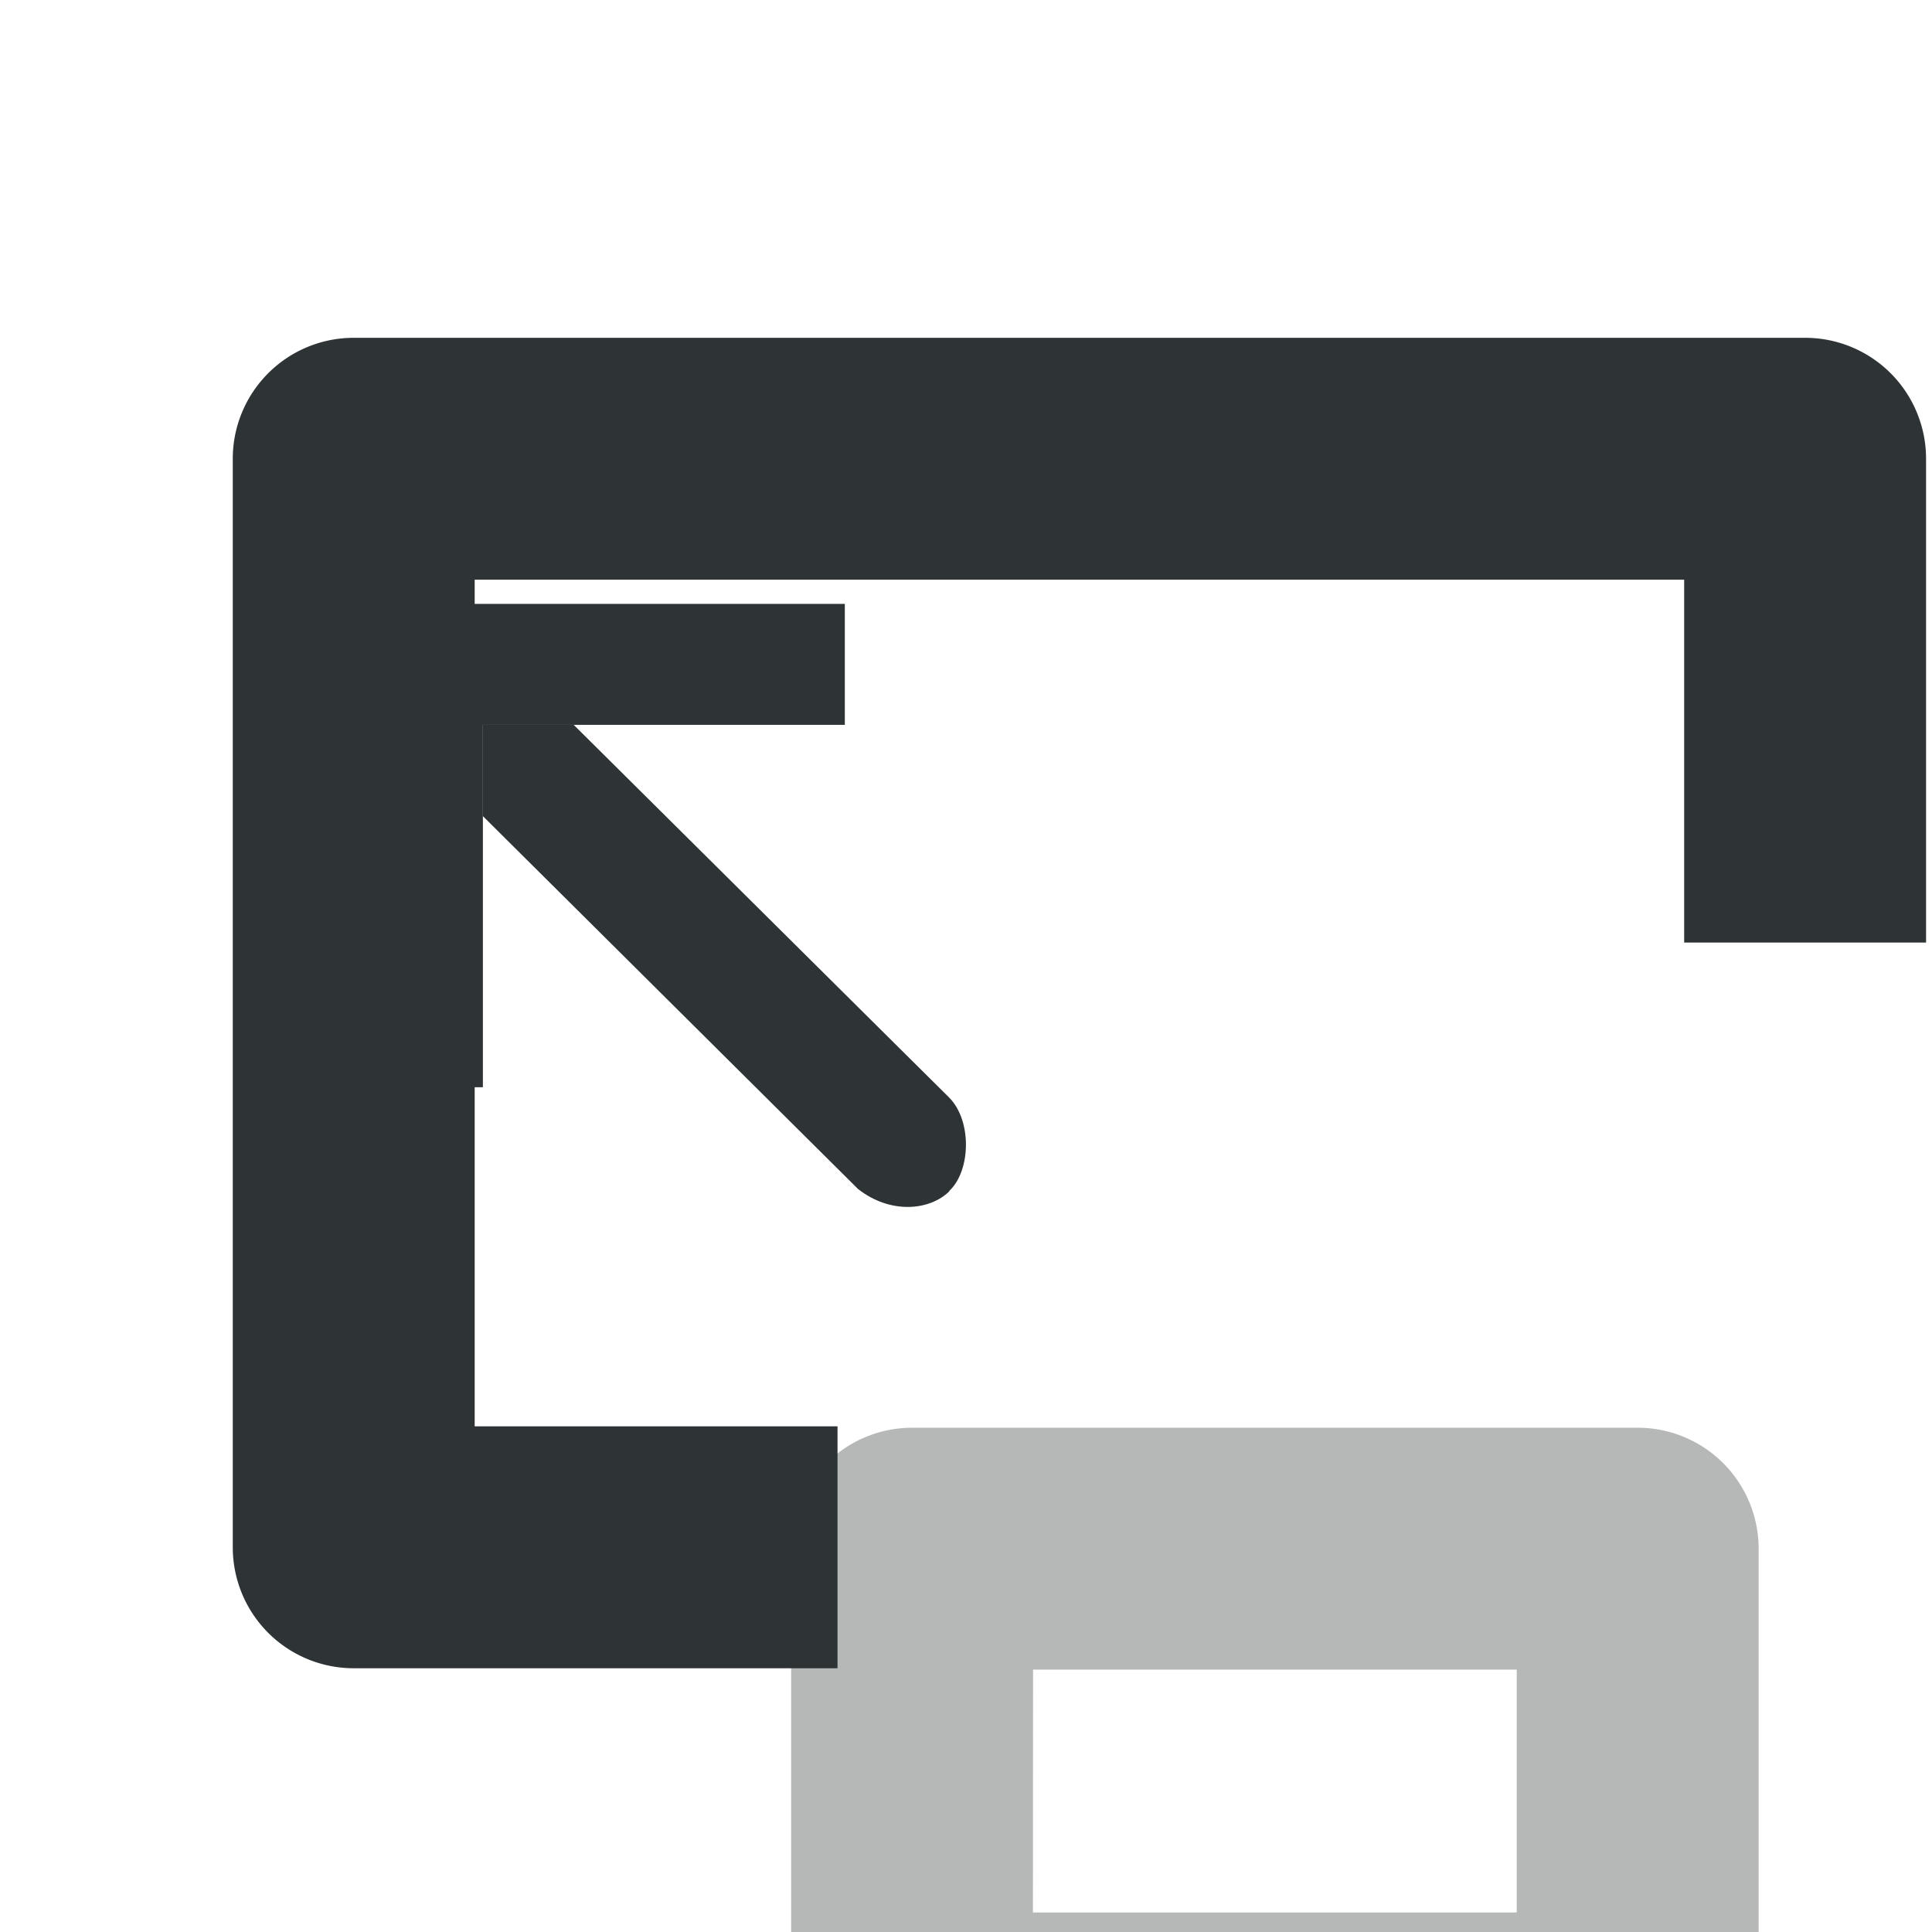 <svg xmlns="http://www.w3.org/2000/svg" width="16" height="16.001" viewBox="0 0 4.233 4.233"><g style="display:inline"><g style="fill:#2e3436;fill-opacity:1"><path transform="matrix(.265 0 0 .265 -323.85 -133.88)" d="M1225 508a1 1 0 0 0-1 1v9a1 1 0 0 0 1 1h4v-2h-3v-7h10v3h2v-4a1 1 0 0 0-1-1z" style="color:#000;font-style:normal;font-variant:normal;font-weight:400;font-stretch:normal;font-size:medium;line-height:normal;font-family:sans-serif;font-variant-ligatures:normal;font-variant-position:normal;font-variant-caps:normal;font-variant-numeric:normal;font-variant-alternates:normal;font-variant-east-asian:normal;font-feature-settings:normal;font-variation-settings:normal;text-indent:0;text-align:start;text-decoration:none;text-decoration-line:none;text-decoration-style:solid;text-decoration-color:#000;letter-spacing:normal;word-spacing:normal;text-transform:none;writing-mode:lr-tb;direction:ltr;text-orientation:mixed;dominant-baseline:auto;baseline-shift:baseline;text-anchor:start;white-space:normal;shape-padding:0;shape-margin:0;inline-size:0;clip-rule:nonzero;display:inline;overflow:visible;visibility:visible;opacity:1;isolation:auto;mix-blend-mode:normal;color-interpolation:sRGB;color-interpolation-filters:linearRGB;solid-color:#000;solid-opacity:1;vector-effect:none;fill:#2e3436;fill-opacity:1;fill-rule:nonzero;stroke:none;stroke-width:2;stroke-linecap:round;stroke-linejoin:round;stroke-miterlimit:4;stroke-dasharray:none;stroke-dashoffset:0;stroke-opacity:1;color-rendering:auto;image-rendering:auto;shape-rendering:auto;text-rendering:auto;enable-background:accumulate;stop-color:#000;stop-opacity:1"/><path style="color:#000;font-style:normal;font-variant:normal;font-weight:400;font-stretch:normal;font-size:medium;line-height:normal;font-family:sans-serif;font-variant-ligatures:normal;font-variant-position:normal;font-variant-caps:normal;font-variant-numeric:normal;font-variant-alternates:normal;font-variant-east-asian:normal;font-feature-settings:normal;font-variation-settings:normal;text-indent:0;text-align:start;text-decoration:none;text-decoration-line:none;text-decoration-style:solid;text-decoration-color:#000;letter-spacing:normal;word-spacing:normal;text-transform:none;writing-mode:lr-tb;direction:ltr;text-orientation:mixed;dominant-baseline:auto;baseline-shift:baseline;text-anchor:start;white-space:normal;shape-padding:0;shape-margin:0;inline-size:0;clip-rule:nonzero;display:inline;overflow:visible;visibility:visible;opacity:1;isolation:auto;mix-blend-mode:normal;color-interpolation:sRGB;color-interpolation-filters:linearRGB;solid-color:#000;solid-opacity:1;vector-effect:none;fill:#2e3436;fill-opacity:.35;fill-rule:nonzero;stroke:none;stroke-width:2;stroke-linecap:round;stroke-linejoin:round;stroke-miterlimit:4;stroke-dasharray:none;stroke-dashoffset:0;stroke-opacity:1;color-rendering:auto;image-rendering:auto;shape-rendering:auto;text-rendering:auto;enable-background:accumulate;stop-color:#000;stop-opacity:1" d="M-920.006 1160.068a1 1 0 0 0-1 1v4.008a1 1 0 0 0 1 1h5.999a1 1 0 0 0 1-1v-4.008a1 1 0 0 0-1-1zm1 2h3.999v2.008h-4z" transform="matrix(.265 0 0 .265 245.8 -304.29)"/></g></g><path style="display:inline;fill:#2e3436;stroke-width:.529;stroke-linecap:round;stroke-linejoin:round;stop-color:#000" d="M2.08 2.61c-.044.043-.13.05-.2-.005l-.822-.817v-.2h.199l.823.817c.05.051.047.16 0 .204z"/><path style="display:inline;fill:#2e3436;fill-opacity:1;stroke:none;stroke-width:.529;stroke-linecap:round;stroke-linejoin:round;stroke-miterlimit:4;stroke-dasharray:none;stroke-opacity:1;stop-color:#000" transform="scale(-1)" d="M-1.851-1.588h1.058v.265h-1.058z"/><path style="display:inline;fill:#2e3436;fill-opacity:1;stroke:none;stroke-width:.529;stroke-linecap:round;stroke-linejoin:round;stroke-miterlimit:4;stroke-dasharray:none;stroke-opacity:1;stop-color:#000" transform="scale(-1)" d="M-1.058-2.382h.265v1.058h-.265z"/></svg>